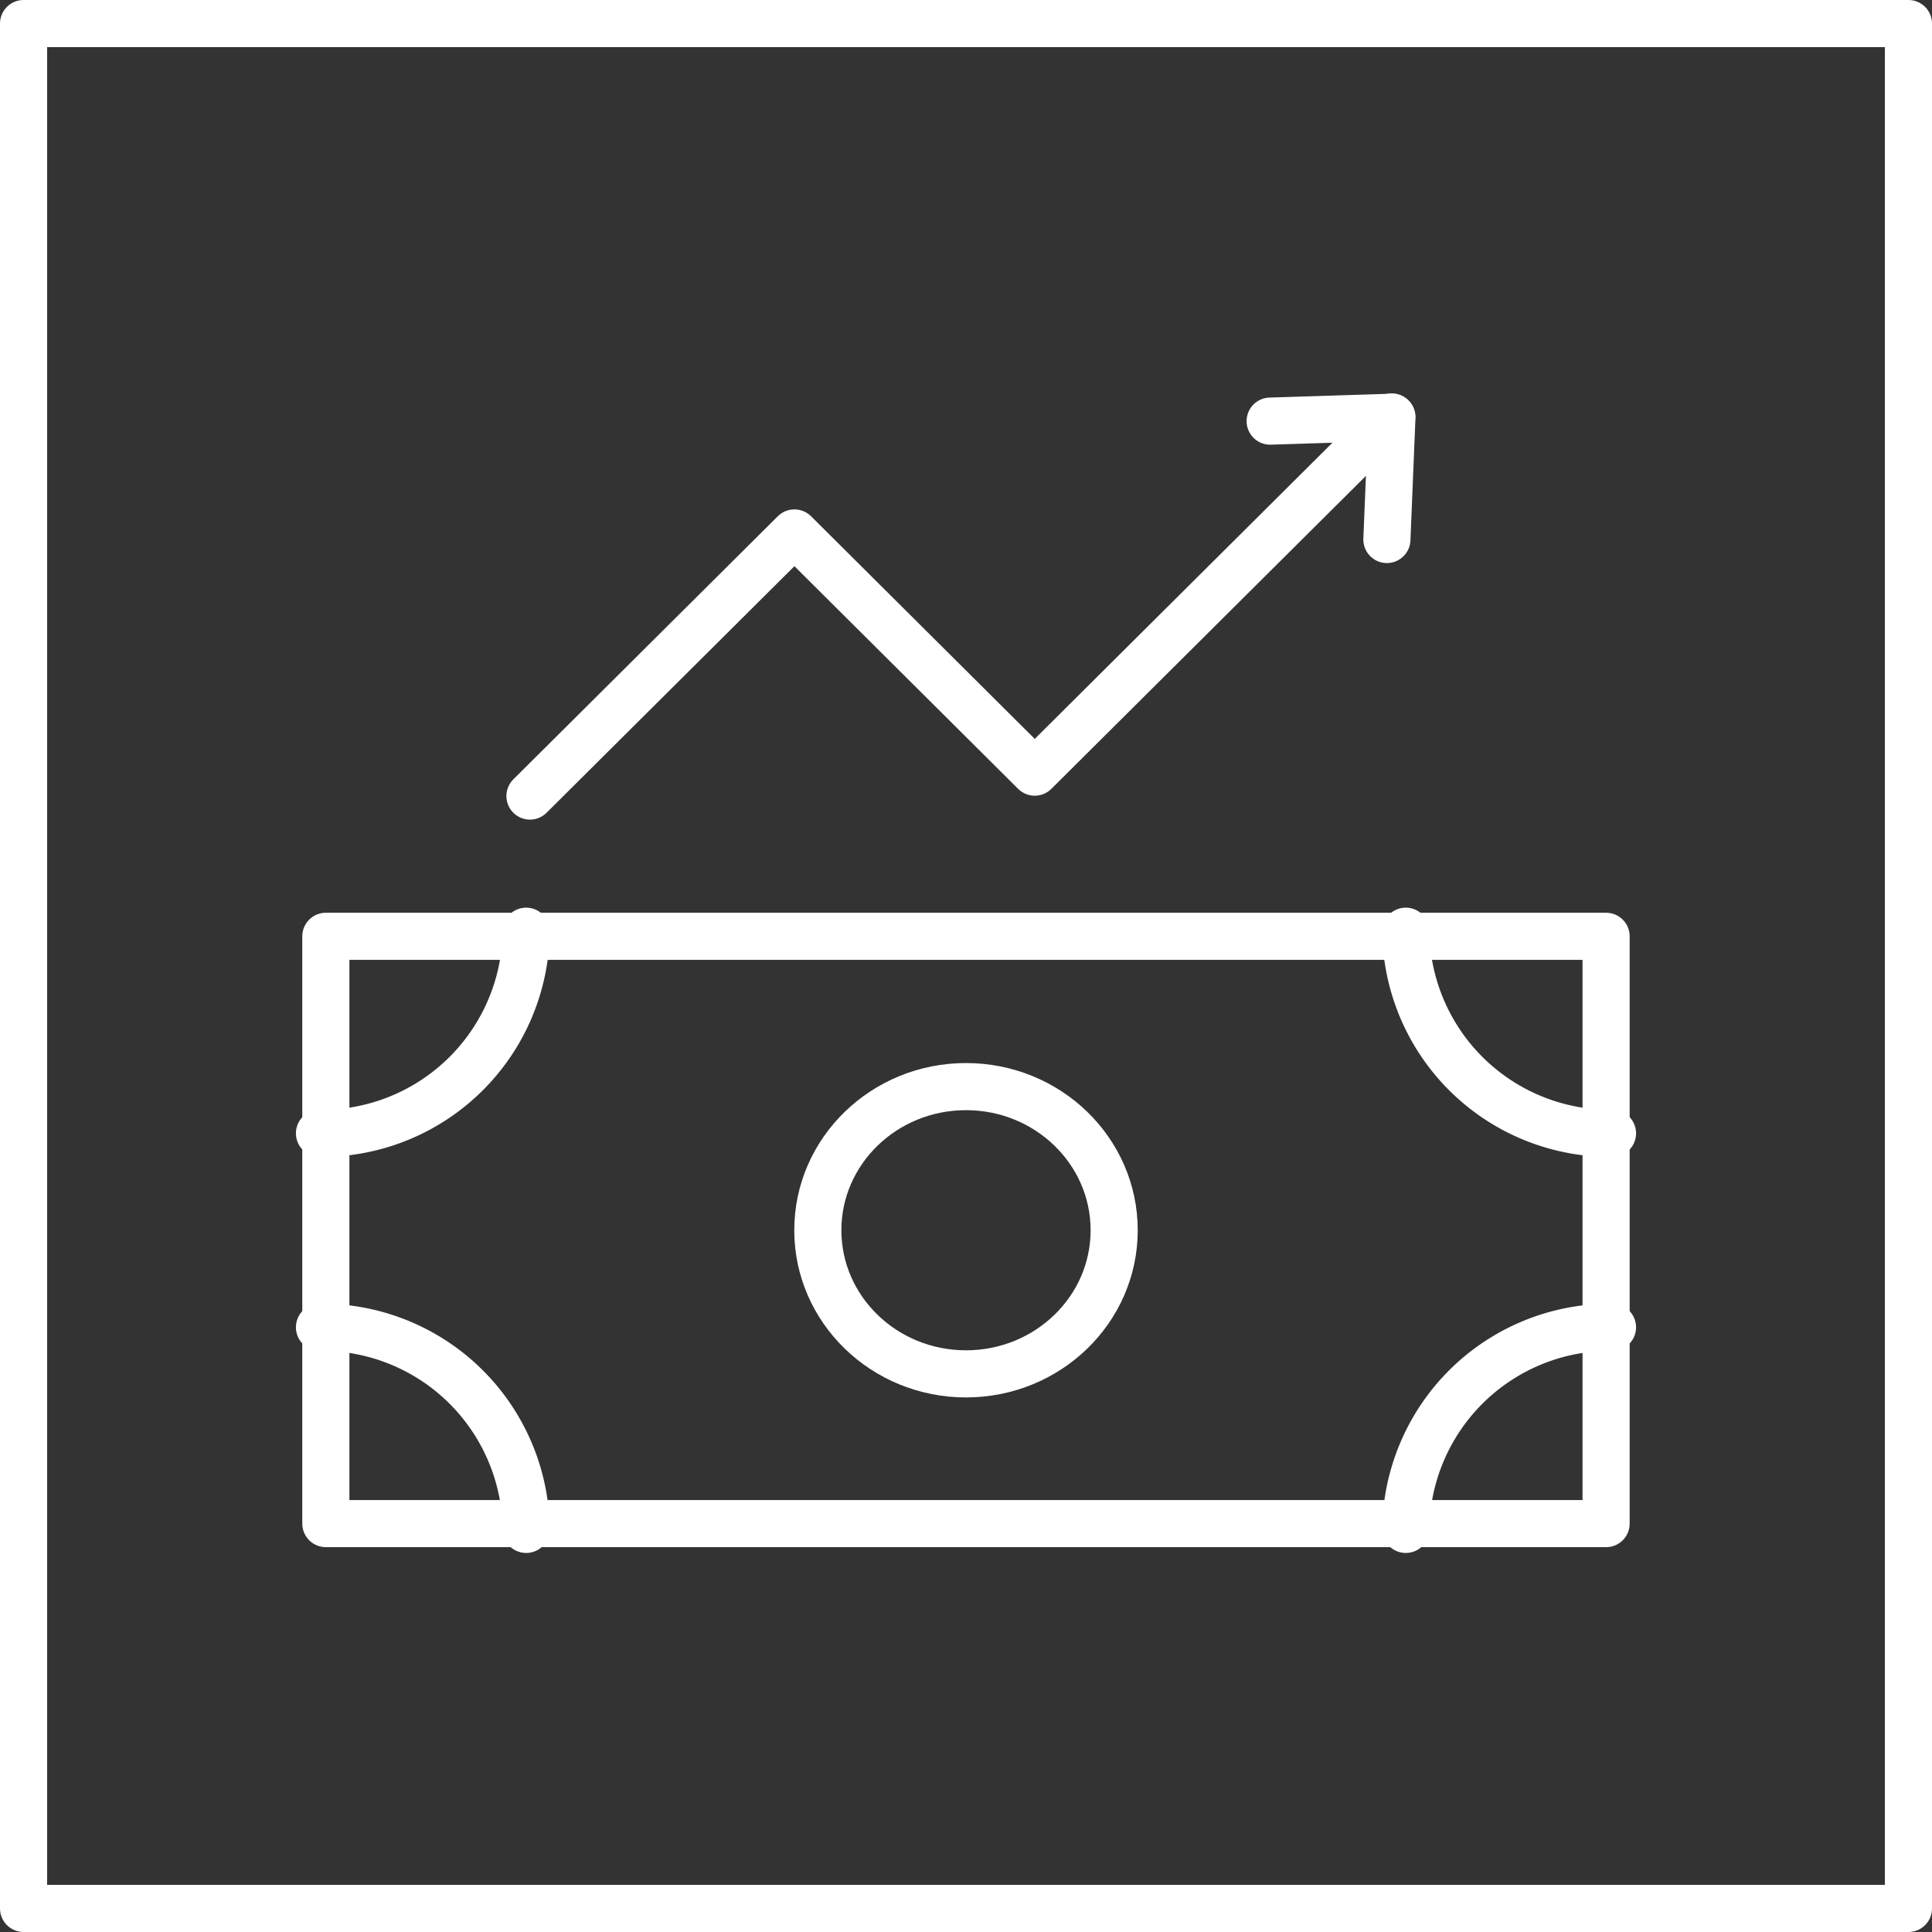 <svg xmlns="http://www.w3.org/2000/svg" width="82" height="82" viewBox="0 0 82 82">
  <rect x="0" y="0" width="82" height="82" fill="#333333" stroke="none"/>
  <g id="Grupo_423" data-name="Grupo 423" transform="translate(-999.991 1)">
    <rect id="Retângulo_43" data-name="Retângulo 43" width="80" height="80" transform="translate(1000.991)" fill="none" stroke="#fff" stroke-linecap="round" stroke-linejoin="round" stroke-width="2"/>
    <rect id="Retângulo_44" data-name="Retângulo 44" width="54.338" height="24.926" transform="translate(1013.821 38.74)" fill="none" stroke="#fff" stroke-linecap="round" stroke-linejoin="round" stroke-width="2"/>
    <ellipse id="Elipse_1" data-name="Elipse 1" cx="6.289" cy="6.096" rx="6.289" ry="6.096" transform="translate(1034.702 45.119)" fill="none" stroke="#fff" stroke-linecap="round" stroke-linejoin="round" stroke-width="2"/>
    <path id="Caminho_29" data-name="Caminho 29" d="M333.551,527.691a8.676,8.676,0,0,0,8.773-8.578" transform="translate(680 -480.589)" fill="none" stroke="#fff" stroke-linecap="round" stroke-linejoin="round" stroke-width="2"/>
    <path id="Caminho_30" data-name="Caminho 30" d="M388.43,527.691a8.676,8.676,0,0,1-8.773-8.578" transform="translate(680 -480.589)" fill="none" stroke="#fff" stroke-linecap="round" stroke-linejoin="round" stroke-width="2"/>
    <path id="Caminho_31" data-name="Caminho 31" d="M333.551,536.005a8.676,8.676,0,0,1,8.773,8.578" transform="translate(680 -480.671)" fill="none" stroke="#fff" stroke-linecap="round" stroke-linejoin="round" stroke-width="2"/>
    <path id="Caminho_32" data-name="Caminho 32" d="M388.43,536.005a8.676,8.676,0,0,0-8.773,8.578" transform="translate(680 -480.671)" fill="none" stroke="#fff" stroke-linecap="round" stroke-linejoin="round" stroke-width="2"/>
    <path id="Caminho_33" data-name="Caminho 33" d="M342.484,513.279l11.225-11.167,10.2,10.152,15.152-15.075" transform="translate(680 -480.492)" fill="none" stroke="#fff" stroke-linecap="round" stroke-linejoin="round" stroke-width="2"/>
    <path id="Caminho_34" data-name="Caminho 34" d="M373.9,497.353l5.168-.164-.213,5.188" transform="translate(680 -480.479)" fill="none" stroke="#fff" stroke-linecap="round" stroke-linejoin="round" stroke-width="2"/>
  </g>
</svg>
